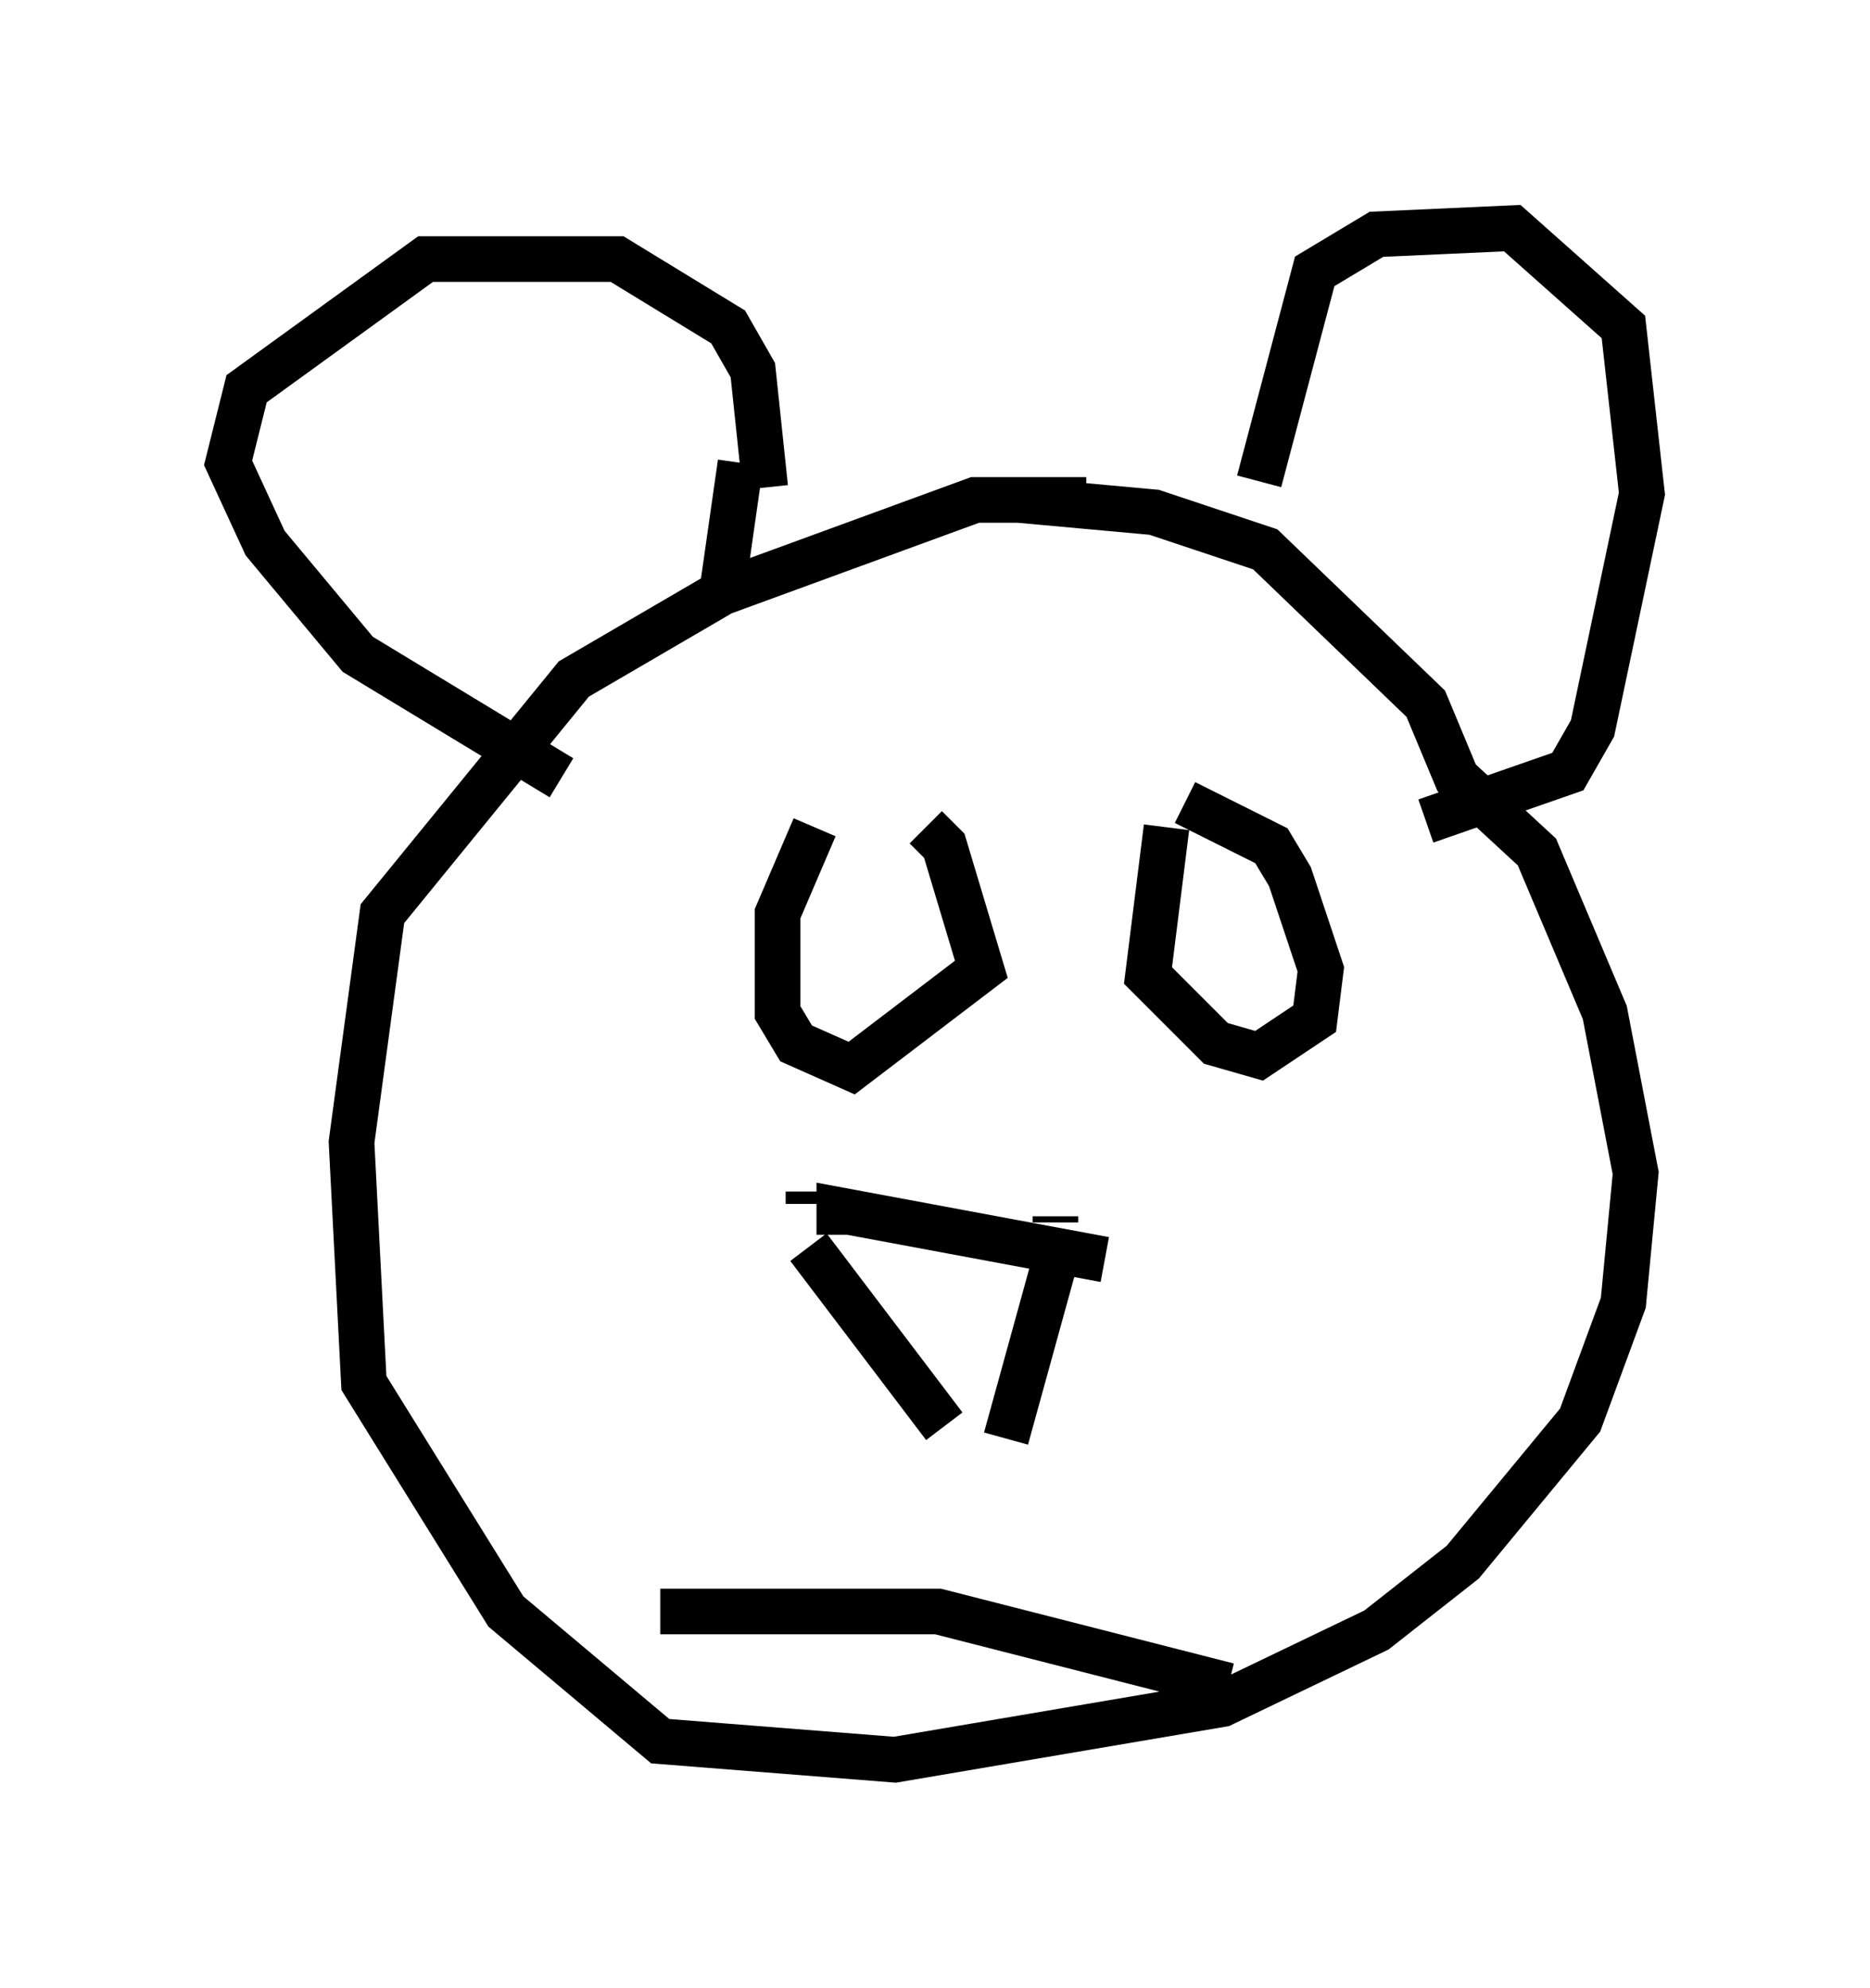 <?xml version="1.0" encoding="utf-8" ?>
<svg baseProfile="full" height="43.559" version="1.1" width="40.987" xmlns="http://www.w3.org/2000/svg" xmlns:ev="http://www.w3.org/2001/xml-events" xmlns:xlink="http://www.w3.org/1999/xlink"><defs /><rect fill="white" height="43.559" width="40.987" x="0" y="0" /><path d="M25.703, 11.766 m-1.894, -0.812 l-2.436, 0.0 -5.548, 2.03 l-3.248, 1.894 -4.195, 5.142 l-0.677, 5.007 0.271, 5.277 l3.112, 5.007 3.383, 2.842 l5.142, 0.406 7.172, -1.218 l3.383, -1.624 1.894, -1.488 l2.571, -3.112 0.947, -2.571 l0.271, -2.842 -0.677, -3.518 l-1.488, -3.518 -1.759, -1.624 l-0.677, -1.624 -3.518, -3.383 l-2.436, -0.812 -2.977, -0.271 m-10.013, 6.089 l-4.465, -2.706 -2.03, -2.436 l-0.812, -1.759 0.406, -1.624 l3.924, -2.842 4.195, 0.0 l2.436, 1.488 0.541, 0.947 l0.271, 2.571 m-0.541, -0.541 l-0.406, 2.842 m11.773, -2.436 l1.218, -4.601 1.353, -0.812 l2.977, -0.135 2.436, 2.165 l0.406, 3.654 -1.083, 5.142 l-0.541, 0.947 -3.112, 1.083 m-13.532, 8.39 l0.0, -0.271 m5.413, 0.677 l0.0, -0.135 m-5.413, 0.677 l2.977, 3.924 m2.436, -3.654 l-1.083, 3.924 m-3.654, -4.465 l0.0, -0.541 5.819, 1.083 m-6.36, -9.472 l-0.812, 1.894 0.0, 2.165 l0.406, 0.677 1.218, 0.541 l2.842, -2.165 -0.812, -2.706 l-0.406, -0.406 m5.277, 0.0 l-0.406, 3.248 1.488, 1.488 l0.947, 0.271 1.218, -0.812 l0.135, -1.083 -0.677, -2.03 l-0.406, -0.677 -1.894, -0.947 m-11.502, 17.726 l6.089, 0.0 6.36, 1.624 " fill="none" stroke="black" stroke-width="1" /></svg>